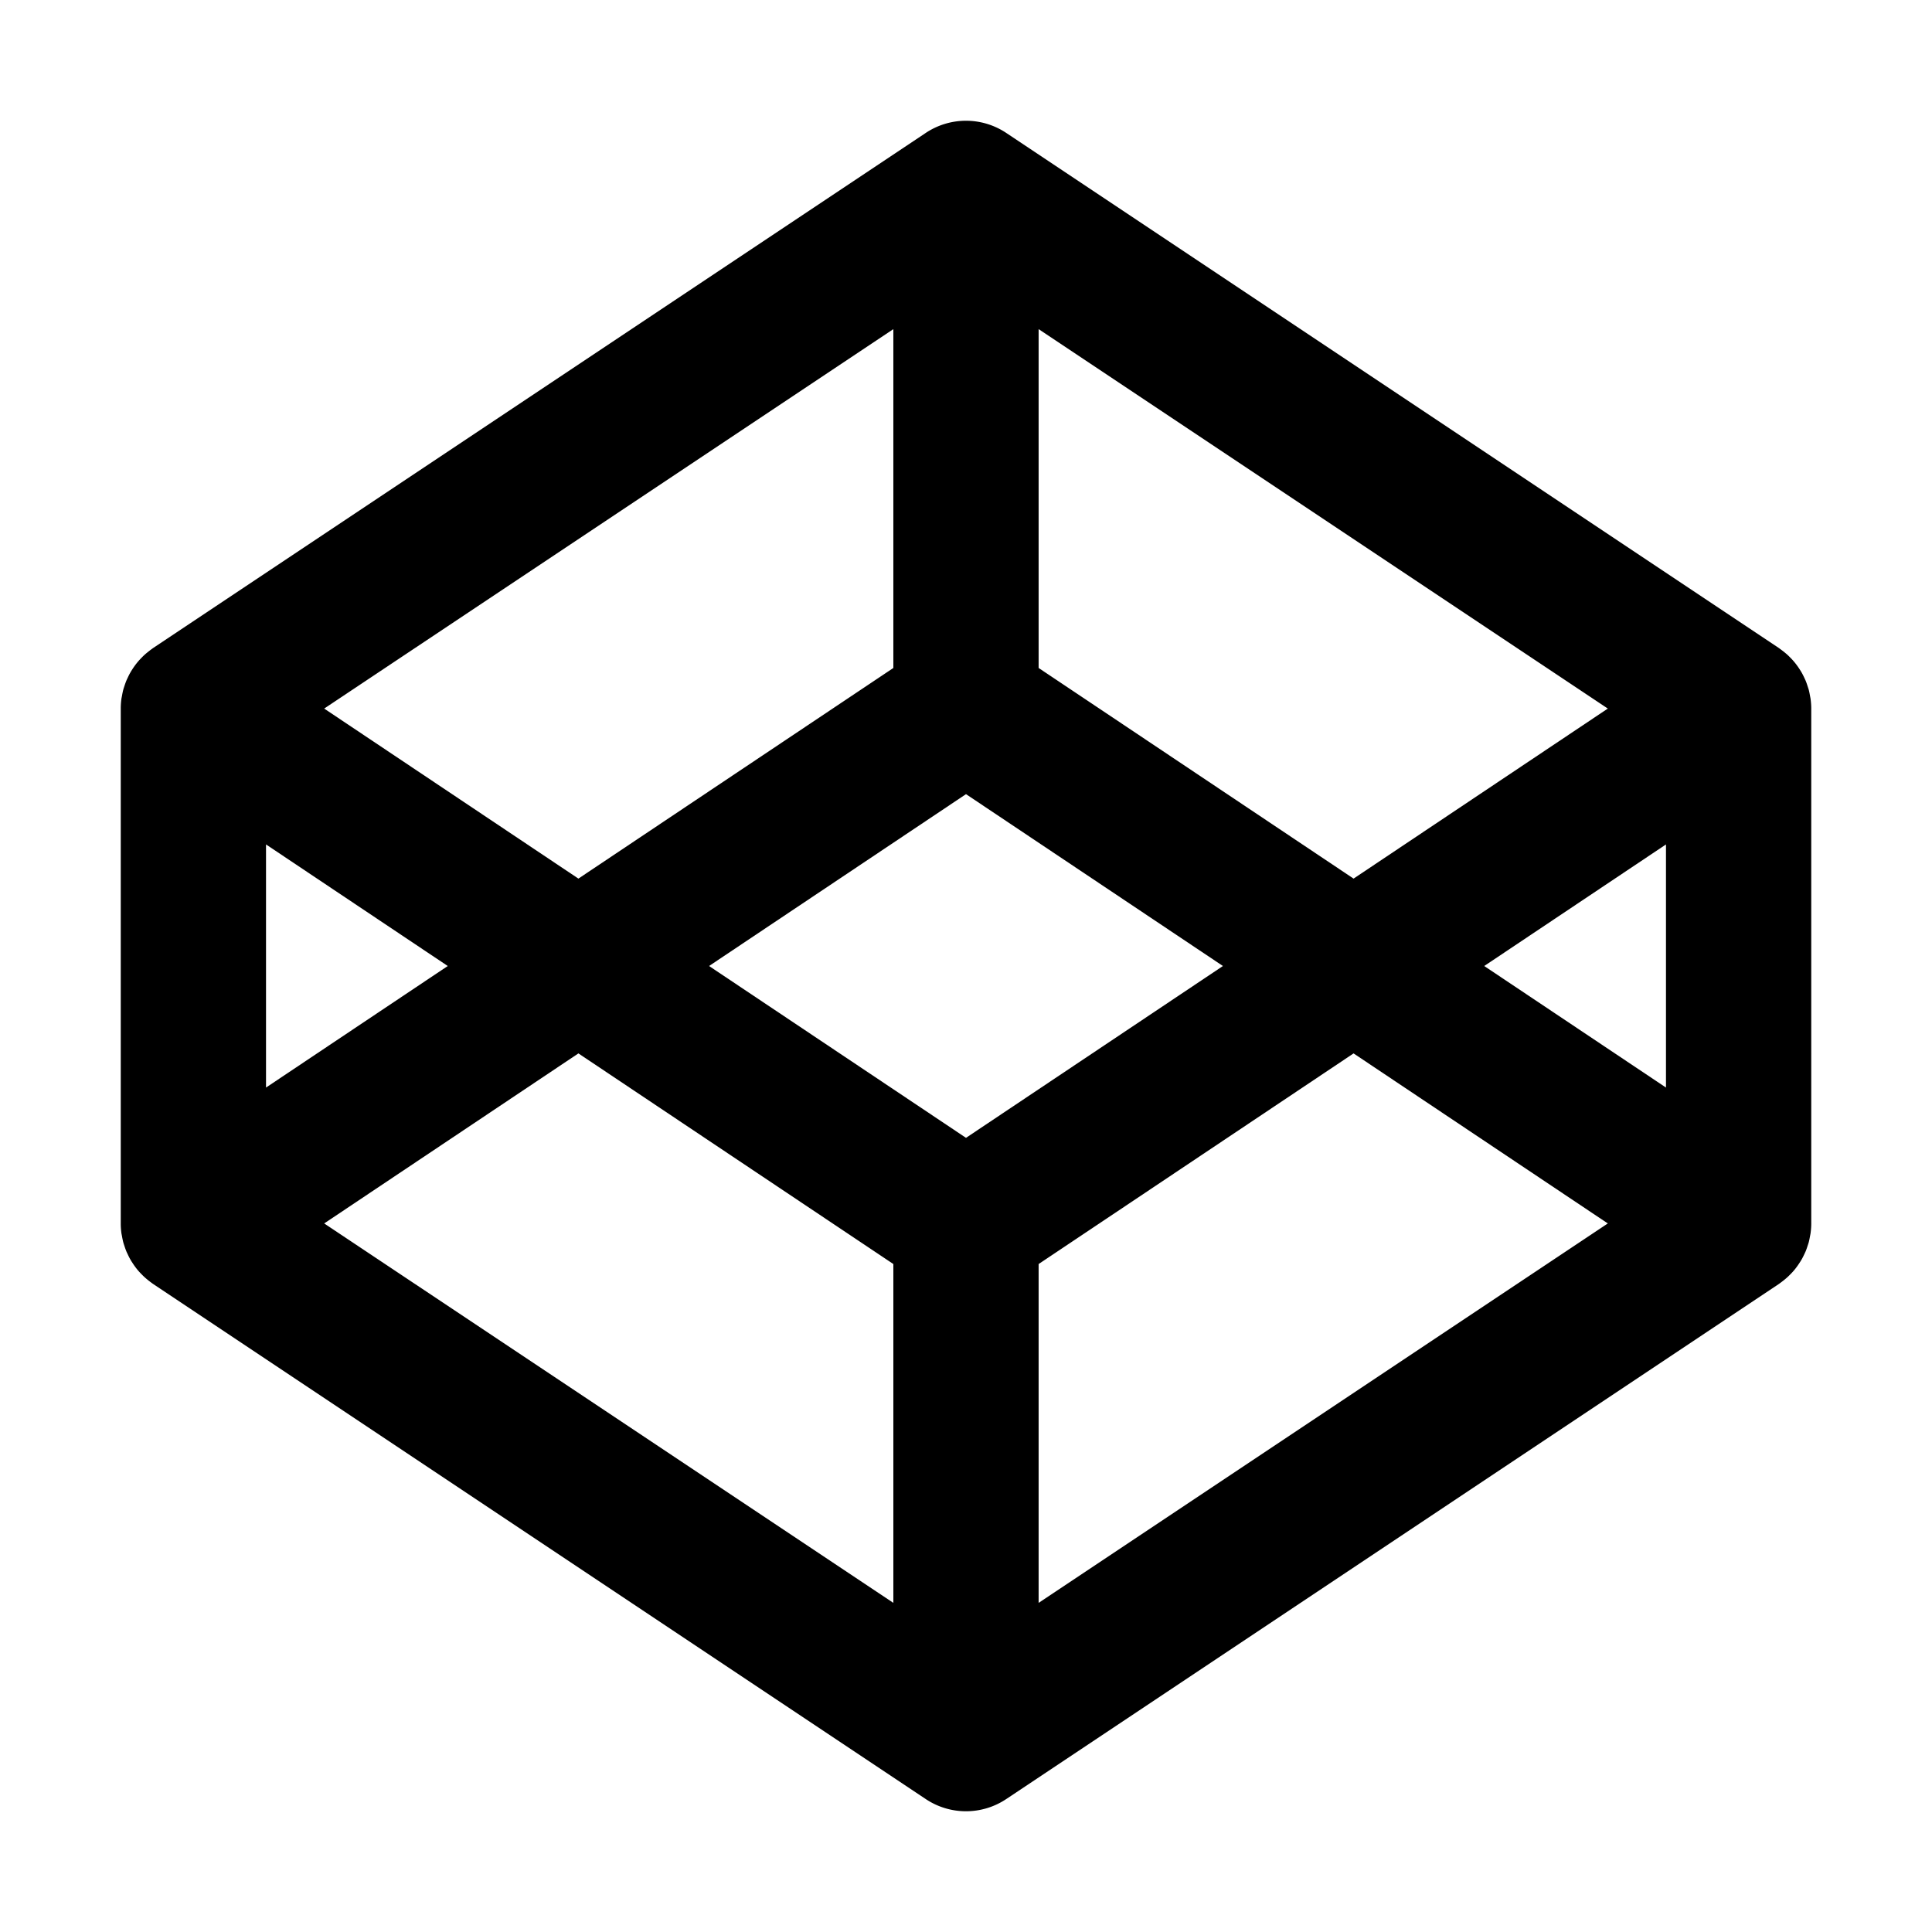 <?xml version="1.0" encoding="utf-8"?>
<svg id="codepen" viewBox="0 0 1024 1024" version="1.1" xmlns="http://www.w3.org/2000/svg" xmlns:xlink="http://www.w3.org/1999/xlink">
  <path d="M717.418 465.68L550.492 354.042V174.446l301.683 201.11-134.757 90.124z m69.249 46.323l96.338-64.434v128.856l-96.338-64.422z m-236.175 157.96l166.926-111.637 134.757 90.123-301.683 201.11V669.965zM306.57 558.327l166.926 111.638V849.56L171.825 648.45l134.745-90.124z m-69.249-46.323l-96.326 64.422V447.57l96.326 64.434z m236.175-157.96L306.57 465.68l-134.745-90.123 301.671-201.11v179.595zM512 603.08l-136.181-91.077L512 420.914l136.181 91.089L512 603.08zM959.348 368.81c-0.205-1.098-0.386-2.171-0.675-3.233-0.181-0.64-0.398-1.243-0.604-1.87-0.301-0.942-0.603-1.883-0.99-2.812-0.265-0.628-0.566-1.255-0.856-1.87a34.089 34.089 0 0 0-1.315-2.558c-0.35-0.616-0.724-1.195-1.098-1.786a38.633 38.633 0 0 0-2.944-3.994 34.776 34.776 0 0 0-1.919-2.088 44.984 44.984 0 0 0-1.532-1.508c-0.7-0.627-1.436-1.23-2.184-1.822-0.58-0.446-1.147-0.905-1.75-1.315-0.205-0.157-0.41-0.338-0.627-0.483L533.345 70.471a38.463 38.463 0 0 0-42.702 0L81.146 343.472c-0.229 0.145-0.422 0.326-0.64 0.483-0.603 0.41-1.17 0.869-1.749 1.315-0.736 0.591-1.484 1.195-2.172 1.822-0.53 0.483-1.037 0.99-1.532 1.508a34.984 34.984 0 0 0-1.93 2.088 38.633 38.633 0 0 0-2.944 3.994c-0.375 0.591-0.75 1.17-1.087 1.786-0.495 0.832-0.917 1.689-1.315 2.558-0.29 0.615-0.604 1.242-0.857 1.87-0.374 0.929-0.7 1.87-1.001 2.811-0.206 0.628-0.423 1.231-0.592 1.87-0.277 1.063-0.482 2.136-0.675 3.234-0.097 0.556-0.23 1.099-0.314 1.654a38.87 38.87 0 0 0-0.338 5.031v273.002c0 1.701 0.12 3.366 0.338 5.031 0.084 0.568 0.217 1.11 0.314 1.666 0.193 1.073 0.398 2.16 0.675 3.221 0.17 0.64 0.386 1.255 0.592 1.87 0.301 0.954 0.627 1.895 1.001 2.824 0.253 0.64 0.567 1.243 0.857 1.858 0.398 0.87 0.82 1.726 1.315 2.57a28.67 28.67 0 0 0 1.086 1.762c0.519 0.809 1.05 1.58 1.629 2.353 0.422 0.58 0.857 1.122 1.315 1.665a34.775 34.775 0 0 0 1.93 2.076 29.88 29.88 0 0 0 1.533 1.496c0.688 0.64 1.436 1.255 2.172 1.846 0.58 0.447 1.146 0.893 1.75 1.315 0.217 0.157 0.41 0.326 0.64 0.47l409.496 273.002a38.383 38.383 0 0 0 21.357 6.48c7.445 0 14.89-2.16 21.345-6.48l409.509-273.001c0.217-0.145 0.422-0.314 0.627-0.47 0.603-0.423 1.17-0.87 1.75-1.316a40.09 40.09 0 0 0 2.184-1.846c0.519-0.47 1.025-0.99 1.532-1.496a34.566 34.566 0 0 0 1.919-2.076c0.458-0.543 0.893-1.086 1.315-1.665 0.58-0.772 1.11-1.544 1.629-2.353 0.374-0.567 0.748-1.158 1.098-1.762 0.483-0.844 0.905-1.7 1.315-2.57 0.29-0.615 0.591-1.218 0.857-1.858 0.386-0.929 0.688-1.87 0.99-2.823 0.205-0.616 0.422-1.231 0.603-1.87 0.29-1.063 0.47-2.149 0.675-3.222 0.097-0.555 0.23-1.098 0.302-1.666 0.217-1.665 0.35-3.33 0.35-5.031V375.496c0-1.69-0.133-3.366-0.35-5.031-0.072-0.555-0.205-1.098-0.302-1.654z"></path>
</svg>
